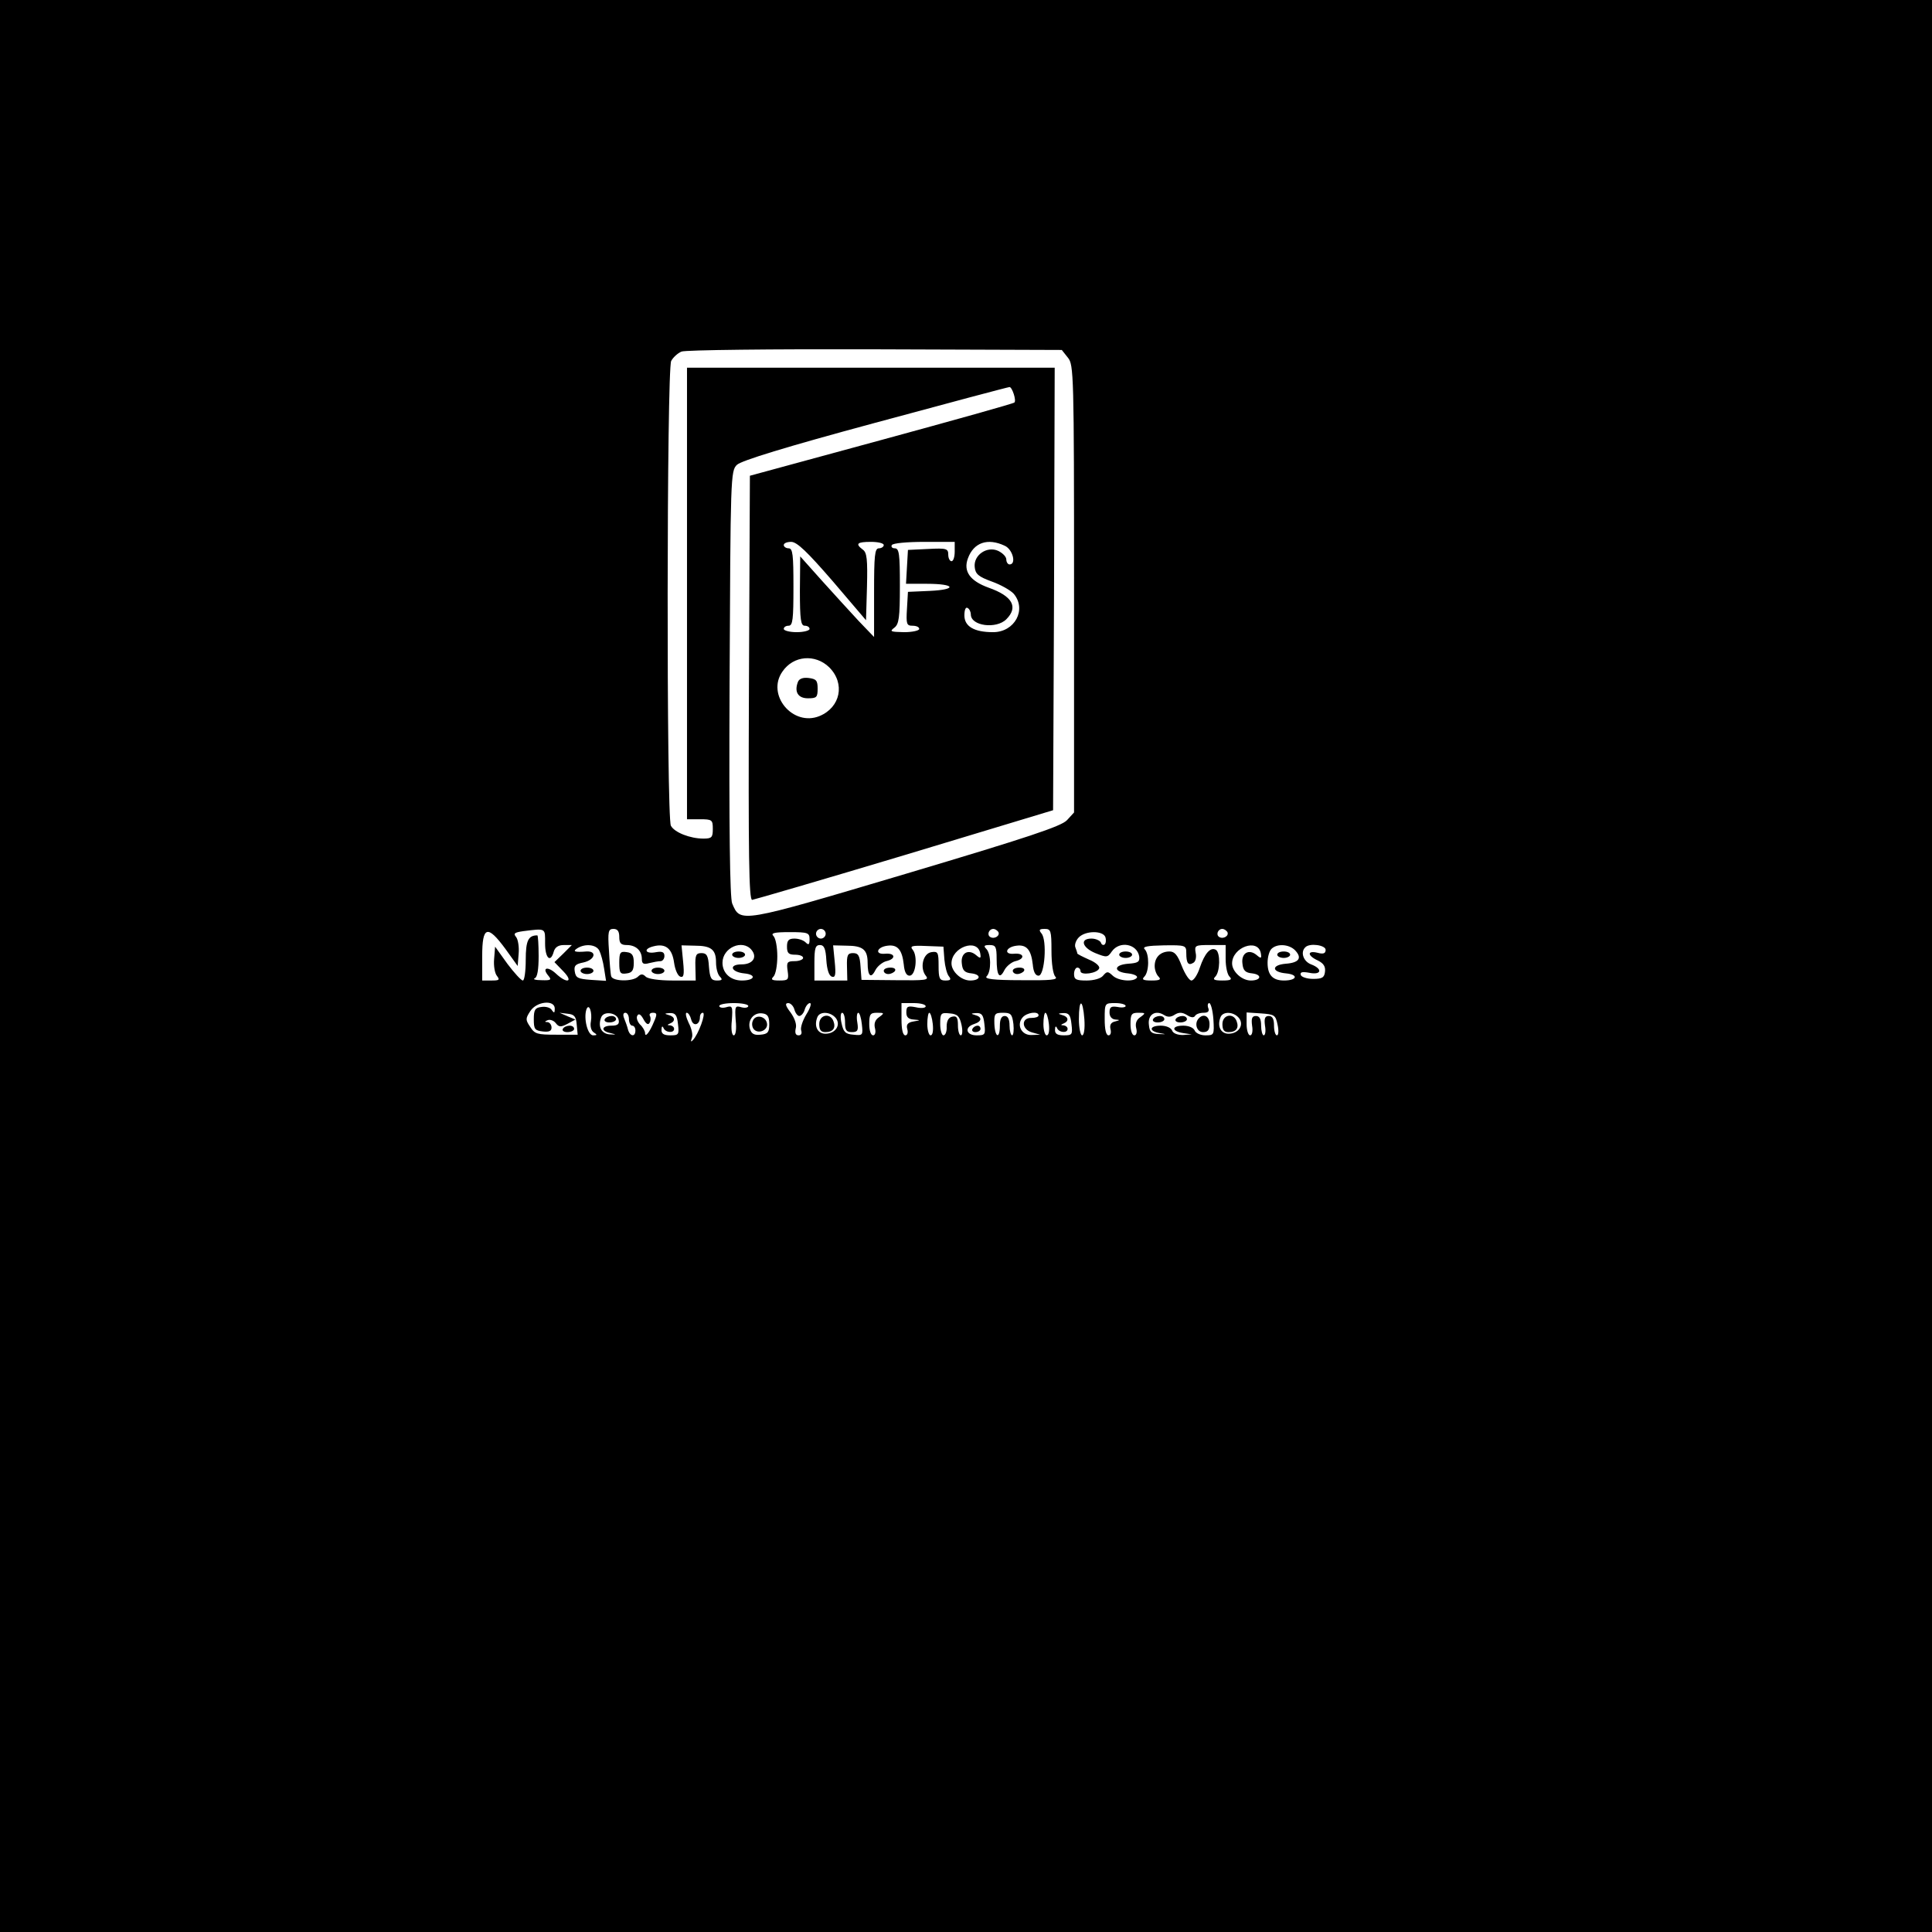 <?xml version="1.0" standalone="no"?>
<!DOCTYPE svg PUBLIC "-//W3C//DTD SVG 20010904//EN"
 "http://www.w3.org/TR/2001/REC-SVG-20010904/DTD/svg10.dtd">
<svg version="1.0" xmlns="http://www.w3.org/2000/svg"
 width="599pt" height="599pt" viewBox="0 0 599 599"
 preserveAspectRatio="xMidYMid meet">

<g transform="translate(0,599) scale(0.1,-0.1)"
fill="#000000" stroke="none">
<path d="M0 2995 l0 -2995 2995 0 2995 0 0 2995 0 2995 -2995 0 -2995 0 0
-2995z m3311 1886 c18 -22 19 -49 19 -717 l0 -693 -22 -24 c-18 -19 -120 -53
-499 -166 -518 -154 -513 -153 -539 -92 -7 18 -10 226 -8 683 3 642 3 658 23
677 14 13 150 55 428 130 225 61 413 111 417 111 8 0 22 -42 15 -48 -2 -3
-188 -55 -412 -116 l-408 -111 -3 -658 c-2 -522 0 -657 10 -657 7 1 220 63
473 139 l460 139 3 686 2 686 -570 0 -570 0 0 -700 0 -700 40 0 c38 0 40 -2
40 -30 0 -26 -3 -30 -29 -30 -41 0 -90 19 -101 40 -14 27 -13 1415 1 1441 6
11 20 24 32 29 12 5 279 8 600 7 l579 -2 19 -24z m-730 -692 l104 -122 3 104
c2 84 0 106 -13 115 -24 18 -18 24 25 24 22 0 40 -4 40 -10 0 -5 -7 -10 -15
-10 -13 0 -15 -22 -15 -137 l0 -138 -48 50 c-26 28 -77 84 -114 125 l-67 75
-1 -107 c0 -90 3 -108 15 -108 8 0 15 -4 15 -10 0 -5 -18 -10 -40 -10 -22 0
-40 5 -40 10 0 6 7 10 15 10 13 0 15 20 15 120 0 100 -2 120 -15 120 -8 0 -15
5 -15 10 0 6 10 10 23 10 18 0 50 -31 128 -121z m379 91 c0 -16 -4 -30 -10
-30 -5 0 -10 9 -10 20 0 19 -5 21 -62 18 l-63 -3 -3 -52 -3 -53 65 0 c88 0 95
-18 9 -22 l-68 -3 -3 -52 c-3 -48 -1 -53 17 -53 12 0 21 -4 21 -10 0 -5 -21
-10 -47 -10 -42 1 -46 2 -30 14 14 11 17 30 17 130 0 98 -2 116 -16 116 -8 0
-12 5 -9 10 3 6 48 10 101 10 l94 0 0 -30z m155 18 c25 -11 37 -58 15 -58 -5
0 -10 7 -10 15 0 9 -11 20 -25 27 -35 16 -77 -13 -73 -50 2 -22 12 -30 53 -45
28 -10 58 -27 68 -38 41 -49 3 -119 -64 -119 -59 0 -89 18 -89 52 0 17 4 27
10 23 6 -3 10 -13 10 -20 0 -36 79 -46 110 -15 38 38 19 72 -55 98 -58 21 -79
51 -64 91 18 49 61 64 114 39z m-544 -377 c50 -50 35 -124 -30 -151 -83 -34
-166 66 -115 138 34 50 102 55 145 13z m-881 -856 c0 -46 17 -62 27 -25 4 13
14 20 31 20 l25 0 -27 -27 -27 -26 28 -29 c32 -33 11 -39 -24 -6 -25 23 -44
18 -23 -7 11 -13 8 -15 -21 -14 -19 0 -28 3 -21 6 8 3 12 27 12 69 0 35 -2 64
-4 64 -28 0 -36 -16 -36 -76 0 -35 -4 -64 -9 -64 -5 0 -27 24 -48 52 l-38 53
-3 -38 c-2 -21 2 -45 9 -53 9 -12 7 -14 -17 -14 l-29 0 0 75 c0 94 16 99 72
23 l38 -53 3 38 c2 21 -2 45 -8 52 -9 11 -5 14 22 18 72 9 68 10 68 -38z m230
20 c0 -19 5 -25 23 -25 28 0 47 -17 47 -43 0 -15 5 -18 23 -13 12 3 28 6 35 6
6 0 12 7 12 16 0 12 -7 15 -25 12 -35 -7 -42 10 -9 18 38 10 58 -7 64 -51 3
-21 11 -40 19 -43 11 -4 13 6 9 46 l-5 51 41 -1 c51 0 66 -12 66 -52 0 -18 5
-37 12 -44 9 -9 7 -12 -9 -12 -18 0 -22 7 -25 43 -2 34 -7 42 -23 42 -17 0
-20 -6 -19 -42 l1 -43 -72 0 c-42 0 -76 5 -83 12 -9 9 -15 9 -24 0 -16 -16
-78 -15 -83 1 -2 6 -5 42 -7 80 -4 59 -2 67 14 67 13 0 18 -8 18 -25z m640 10
c0 -8 -7 -15 -15 -15 -8 0 -15 7 -15 15 0 8 7 15 15 15 8 0 15 -7 15 -15z
m535 6 c7 -12 -12 -24 -25 -16 -11 7 -4 25 10 25 5 0 11 -4 15 -9z m165 -59
c0 -40 5 -73 12 -80 10 -10 -14 -12 -106 -11 -87 0 -115 4 -107 12 15 15 14
70 -1 85 -9 9 -7 12 10 12 19 0 22 -5 22 -43 0 -52 9 -65 24 -35 6 12 22 25
34 28 31 7 28 26 -4 23 -33 -3 -26 21 8 25 31 4 45 -13 50 -58 2 -23 8 -35 18
-35 19 0 27 110 9 131 -9 11 -7 14 10 14 19 0 21 -5 21 -68z m545 59 c7 -12
-12 -24 -25 -16 -11 7 -4 25 10 25 5 0 11 -4 15 -9z m-1295 -23 c0 -17 -3 -19
-12 -10 -7 7 -22 12 -35 12 -18 0 -23 -6 -23 -25 0 -20 5 -25 25 -25 14 0 25
-4 25 -10 0 -5 -12 -10 -26 -10 -23 0 -26 -3 -22 -30 4 -28 2 -30 -26 -30 -23
0 -27 3 -18 12 7 7 12 35 12 63 0 28 -5 56 -12 63 -9 9 2 12 50 12 57 0 62 -2
62 -22z m917 7 c3 -9 2 -19 -2 -23 -4 -4 -10 -1 -12 6 -3 6 -16 12 -29 12 -37
0 -29 -28 12 -45 35 -14 38 -14 51 5 24 34 78 24 85 -15 2 -17 -3 -21 -35 -23
-46 -4 -45 -26 1 -30 18 -2 30 -8 27 -13 -9 -14 -57 -11 -75 6 -15 14 -18 14
-30 0 -7 -9 -29 -15 -51 -15 -32 0 -39 3 -39 20 0 11 5 20 10 20 6 0 10 -5 10
-11 0 -14 53 -7 58 9 2 7 -12 19 -32 27 -20 9 -36 17 -36 19 0 3 -3 11 -6 19
-3 8 2 22 11 31 21 21 74 21 82 1z m-1569 -42 c5 -10 12 -35 15 -56 l6 -38
-47 3 c-40 3 -47 6 -50 26 -3 18 2 23 27 28 36 8 43 36 9 34 -36 -3 -44 0 -28
10 24 15 58 12 68 -7z m472 2 c19 -23 4 -45 -31 -45 -41 0 -33 -24 9 -28 39
-4 32 -22 -8 -22 -35 0 -60 23 -60 55 0 47 62 74 90 40z m232 -32 c2 -29 8
-48 17 -51 11 -4 13 6 9 46 l-5 51 41 -1 c51 0 66 -12 66 -53 0 -41 10 -51 24
-23 6 12 22 25 34 28 31 7 28 26 -4 23 -33 -3 -26 21 8 25 31 4 45 -13 50 -58
2 -23 8 -35 18 -35 19 0 26 60 10 80 -10 12 -3 14 42 12 l53 -2 3 -40 c2 -22
8 -45 14 -52 8 -10 5 -13 -11 -13 -18 0 -21 6 -21 46 0 41 -2 45 -22 42 -27
-4 -37 -50 -17 -74 10 -13 -2 -14 -94 -13 l-106 1 -3 41 c-2 34 -7 42 -23 42
-17 0 -20 -6 -19 -42 l1 -43 -51 0 -51 0 0 55 c0 45 3 55 17 55 13 0 18 -11
20 -47z m477 22 c3 -17 1 -18 -13 -6 -24 20 -48 6 -44 -26 2 -22 9 -29 31 -31
31 -4 27 -22 -5 -22 -28 0 -58 28 -58 53 0 50 80 79 89 32z m639 0 c0 -31 6
-40 22 -30 7 4 10 18 7 31 -4 23 -1 24 44 24 l49 0 0 -43 c0 -24 5 -48 12 -55
9 -9 4 -12 -22 -12 -26 0 -31 3 -22 12 15 15 16 74 2 83 -17 10 -35 -11 -50
-55 -7 -22 -19 -40 -26 -40 -7 0 -20 20 -30 45 -13 34 -22 45 -38 45 -28 0
-46 -18 -46 -45 0 -12 5 -26 12 -33 9 -9 4 -12 -22 -12 -26 0 -31 3 -22 12 15
15 16 70 1 85 -8 8 9 11 59 12 68 1 70 0 70 -24z m231 0 c3 -17 1 -18 -13 -6
-24 20 -48 6 -44 -26 2 -22 9 -29 31 -31 31 -4 27 -22 -5 -22 -28 0 -58 28
-58 53 0 50 80 79 89 32z m106 9 c23 -24 13 -39 -29 -42 -45 -4 -44 -26 2 -30
39 -4 33 -22 -7 -22 -35 0 -51 17 -51 55 0 17 5 36 12 43 17 17 54 15 73 -4z
m95 1 c0 -11 -7 -14 -25 -9 -33 8 -32 -9 1 -24 18 -9 24 -19 22 -35 -2 -18 -9
-22 -37 -22 -19 0 -36 6 -38 12 -3 9 4 11 26 7 38 -8 43 12 6 26 -24 9 -34 38
-18 53 13 14 63 7 63 -8z m-2390 -182 c0 -14 -2 -15 -9 -5 -4 8 -19 12 -32 10
-20 -2 -24 -9 -24 -38 0 -31 3 -35 28 -38 19 -2 27 1 27 12 0 9 -6 16 -12 17
-10 0 -10 2 0 6 7 3 19 -1 25 -9 10 -13 16 -13 37 -2 l24 13 -24 10 -25 11 25
-3 c20 -2 26 -8 28 -33 l3 -32 -66 0 c-59 0 -67 2 -81 24 -15 22 -15 26 0 49
20 31 76 36 76 8z m600 8 c0 -5 -10 -7 -21 -4 -20 6 -21 3 -18 -41 3 -27 0
-46 -6 -46 -6 0 -9 19 -6 46 3 44 2 47 -18 41 -11 -3 -21 -1 -21 4 0 5 20 9
45 9 25 0 45 -4 45 -9z m143 -11 c3 -11 10 -20 15 -20 6 0 14 9 17 20 3 11 11
20 16 20 6 0 1 -16 -11 -35 -12 -20 -19 -42 -16 -50 3 -9 0 -15 -8 -15 -9 0
-12 7 -9 21 4 12 -3 32 -16 50 -16 21 -18 29 -7 29 7 0 16 -9 19 -20z m407 10
c0 -5 -13 -7 -30 -3 -26 5 -30 3 -30 -16 0 -15 7 -21 23 -22 22 -2 22 -2 -1
-6 -18 -3 -23 -10 -19 -24 3 -11 0 -19 -6 -19 -8 0 -12 19 -12 50 l0 50 38 0
c20 0 37 -4 37 -10z m492 -40 c2 -29 -1 -50 -7 -50 -5 0 -10 23 -10 50 0 65
12 65 17 0z m128 41 c0 -4 -11 -6 -25 -3 -20 3 -25 0 -25 -17 0 -13 7 -21 18
-22 15 -1 15 -2 -1 -6 -13 -3 -17 -11 -14 -24 3 -11 0 -19 -6 -19 -8 0 -12 19
-12 50 0 50 0 50 33 50 17 0 32 -4 32 -9z m272 -41 c3 -49 2 -50 -25 -50 -15
0 -30 7 -33 15 -4 9 -19 15 -35 15 -37 0 -38 -17 -1 -23 l27 -4 -28 -2 c-16 0
-30 5 -33 14 -4 9 -19 15 -35 15 -36 0 -38 -17 -4 -23 23 -4 23 -4 -2 -3 -23
1 -29 6 -31 29 -4 31 20 47 47 30 11 -7 21 -7 33 1 13 8 23 8 38 -1 12 -8 21
-9 25 -3 3 6 15 10 27 10 14 0 18 5 14 15 -3 8 -1 15 3 15 5 0 11 -23 13 -50z
m-1930 -7 c-3 -15 1 -29 9 -34 11 -7 11 -9 -2 -9 -17 0 -30 52 -21 80 8 22 19
-9 14 -37z m86 5 c3 -13 -3 -18 -22 -18 -32 0 -34 -17 -3 -23 19 -5 19 -5 -3
-4 -26 2 -37 25 -26 53 8 21 50 14 54 -8z m32 2 c0 -11 5 -20 10 -20 6 0 10
-7 10 -15 0 -21 -17 -19 -23 3 -2 9 -8 25 -12 35 -4 10 -3 17 4 17 6 0 11 -9
11 -20z m64 -11 c4 6 4 16 1 21 -3 6 1 10 9 10 13 0 14 -4 4 -27 -14 -34 -28
-51 -28 -36 0 6 -7 19 -16 27 -8 9 -12 21 -8 27 4 8 11 4 19 -11 8 -15 15 -19
19 -11z m88 -4 c4 -33 2 -35 -24 -35 -20 0 -28 5 -27 18 0 10 3 12 6 5 6 -15
33 -17 33 -3 0 6 -6 10 -12 11 -10 0 -10 2 0 6 17 7 15 21 -5 26 -14 4 -13 5
3 6 18 1 23 -6 26 -34z m41 14 c6 -23 27 -17 27 7 0 8 4 14 9 14 11 0 -14 -68
-31 -85 -6 -7 -7 -4 -3 7 4 9 -1 30 -10 47 -8 17 -11 31 -6 31 5 0 11 -9 14
-21z m242 -14 c0 -25 -4 -31 -27 -33 -19 -2 -28 2 -33 18 -8 27 12 52 39 48
16 -2 21 -10 21 -33z m206 19 c17 -21 0 -49 -32 -49 -24 0 -36 23 -25 51 7 19
40 18 57 -2z m29 -14 c0 -24 4 -30 21 -30 18 0 21 5 17 30 -3 17 -1 30 3 30 4
0 9 -16 11 -35 4 -35 3 -36 -26 -33 -25 2 -31 8 -37 36 -4 17 -3 32 2 32 5 0
9 -13 9 -30z m105 16 c-12 -8 -16 -20 -12 -35 3 -12 0 -21 -6 -21 -7 0 -12 15
-12 35 0 30 3 35 24 35 23 0 24 -1 6 -14z m167 -21 c2 -20 0 -35 -7 -35 -5 0
-10 16 -10 35 0 19 3 35 6 35 4 0 9 -16 11 -35z m89 -2 c4 -18 3 -33 -2 -33
-5 0 -9 14 -9 31 0 24 -4 30 -17 27 -12 -2 -18 -13 -18 -31 1 -15 -4 -27 -10
-27 -5 0 -10 16 -10 35 0 34 2 36 30 33 24 -2 30 -9 36 -35z m71 2 c4 -33 2
-35 -24 -35 -33 0 -39 25 -8 35 25 8 26 22 3 28 -14 4 -13 5 3 6 18 1 23 -6
26 -34z m90 0 c2 -19 0 -35 -4 -35 -4 0 -8 14 -8 30 0 20 -5 30 -15 30 -10 0
-15 -10 -15 -30 0 -42 -15 -38 -17 5 -1 32 1 35 27 35 24 0 28 -4 32 -35z m78
27 c0 -5 -10 -8 -22 -8 -33 1 -31 -36 2 -45 l25 -7 -27 -1 c-31 -1 -47 31 -28
54 13 16 50 21 50 7z m32 -27 c2 -20 0 -35 -7 -35 -5 0 -10 16 -10 35 0 19 3
35 6 35 4 0 9 -16 11 -35z m70 0 c4 -33 2 -35 -24 -35 -20 0 -28 5 -27 18 0
10 3 12 6 5 6 -15 33 -17 33 -3 0 6 -6 10 -12 11 -10 0 -10 2 0 6 17 7 15 21
-5 26 -14 4 -13 5 3 6 18 1 23 -6 26 -34z m213 21 c-12 -8 -16 -20 -12 -35 3
-12 0 -21 -6 -21 -7 0 -12 15 -12 35 0 30 3 35 24 35 23 0 24 -1 6 -14z m306
-2 c17 -21 0 -49 -32 -49 -24 0 -36 23 -25 51 7 19 40 18 57 -2z m120 -21 c4
-18 3 -33 -2 -33 -5 0 -9 14 -9 30 0 21 -5 30 -16 30 -12 0 -15 -7 -12 -30 3
-16 1 -30 -4 -30 -4 0 -8 14 -8 30 0 21 -5 30 -16 30 -12 0 -15 -7 -12 -30 3
-17 0 -30 -6 -30 -6 0 -11 16 -11 35 l0 36 45 -3 c41 -3 45 -5 51 -35z"/>
<path d="M2474 3876 c-12 -31 0 -51 31 -51 27 0 30 3 30 30 0 25 -4 30 -28 33
-17 2 -29 -2 -33 -12z"/>
<path d="M1920 3005 c0 -32 3 -36 23 -33 17 2 22 10 22 33 0 23 -5 31 -22 33
-20 3 -23 -1 -23 -33z"/>
<path d="M2020 2980 c0 -5 9 -10 20 -10 11 0 20 5 20 10 0 6 -9 10 -20 10 -11
0 -20 -4 -20 -10z"/>
<path d="M3140 2980 c0 -5 6 -10 14 -10 8 0 18 5 21 10 3 6 -3 10 -14 10 -12
0 -21 -4 -21 -10z"/>
<path d="M3470 3030 c0 -5 9 -10 20 -10 11 0 20 5 20 10 0 6 -9 10 -20 10 -11
0 -20 -4 -20 -10z"/>
<path d="M1800 2980 c0 -5 9 -10 20 -10 11 0 20 5 20 10 0 6 -9 10 -20 10 -11
0 -20 -4 -20 -10z"/>
<path d="M2270 3030 c0 -5 9 -10 20 -10 11 0 20 5 20 10 0 6 -9 10 -20 10 -11
0 -20 -4 -20 -10z"/>
<path d="M2740 2980 c0 -5 6 -10 14 -10 8 0 18 5 21 10 3 6 -3 10 -14 10 -12
0 -21 -4 -21 -10z"/>
<path d="M3960 3030 c0 -5 9 -10 20 -10 11 0 20 5 20 10 0 6 -9 10 -20 10 -11
0 -20 -4 -20 -10z"/>
<path d="M1745 2800 c-3 -5 3 -10 14 -10 12 0 21 5 21 10 0 6 -6 10 -14 10 -8
0 -18 -4 -21 -10z"/>
<path d="M3575 2830 c-3 -5 3 -10 14 -10 12 0 21 5 21 10 0 6 -6 10 -14 10 -8
0 -18 -4 -21 -10z"/>
<path d="M3645 2830 c-3 -5 3 -10 14 -10 12 0 21 5 21 10 0 6 -6 10 -14 10 -8
0 -18 -4 -21 -10z"/>
<path d="M3717 2833 c-15 -15 -7 -43 13 -43 15 0 20 7 20 25 0 24 -18 34 -33
18z"/>
<path d="M1875 2830 c-3 -5 3 -10 14 -10 12 0 21 5 21 10 0 6 -6 10 -14 10 -8
0 -18 -4 -21 -10z"/>
<path d="M2334 2825 c-4 -9 -2 -21 4 -27 15 -15 44 -1 40 19 -4 23 -36 29 -44
8z"/>
<path d="M2540 2815 c0 -18 5 -25 19 -25 24 0 33 13 25 34 -10 27 -44 20 -44
-9z"/>
<path d="M3015 2800 c-3 -5 1 -10 9 -10 9 0 16 5 16 10 0 6 -4 10 -9 10 -6 0
-13 -4 -16 -10z"/>
<path d="M3790 2815 c0 -18 5 -25 19 -25 24 0 33 13 25 34 -10 27 -44 20 -44
-9z"/>
</g>
</svg>
